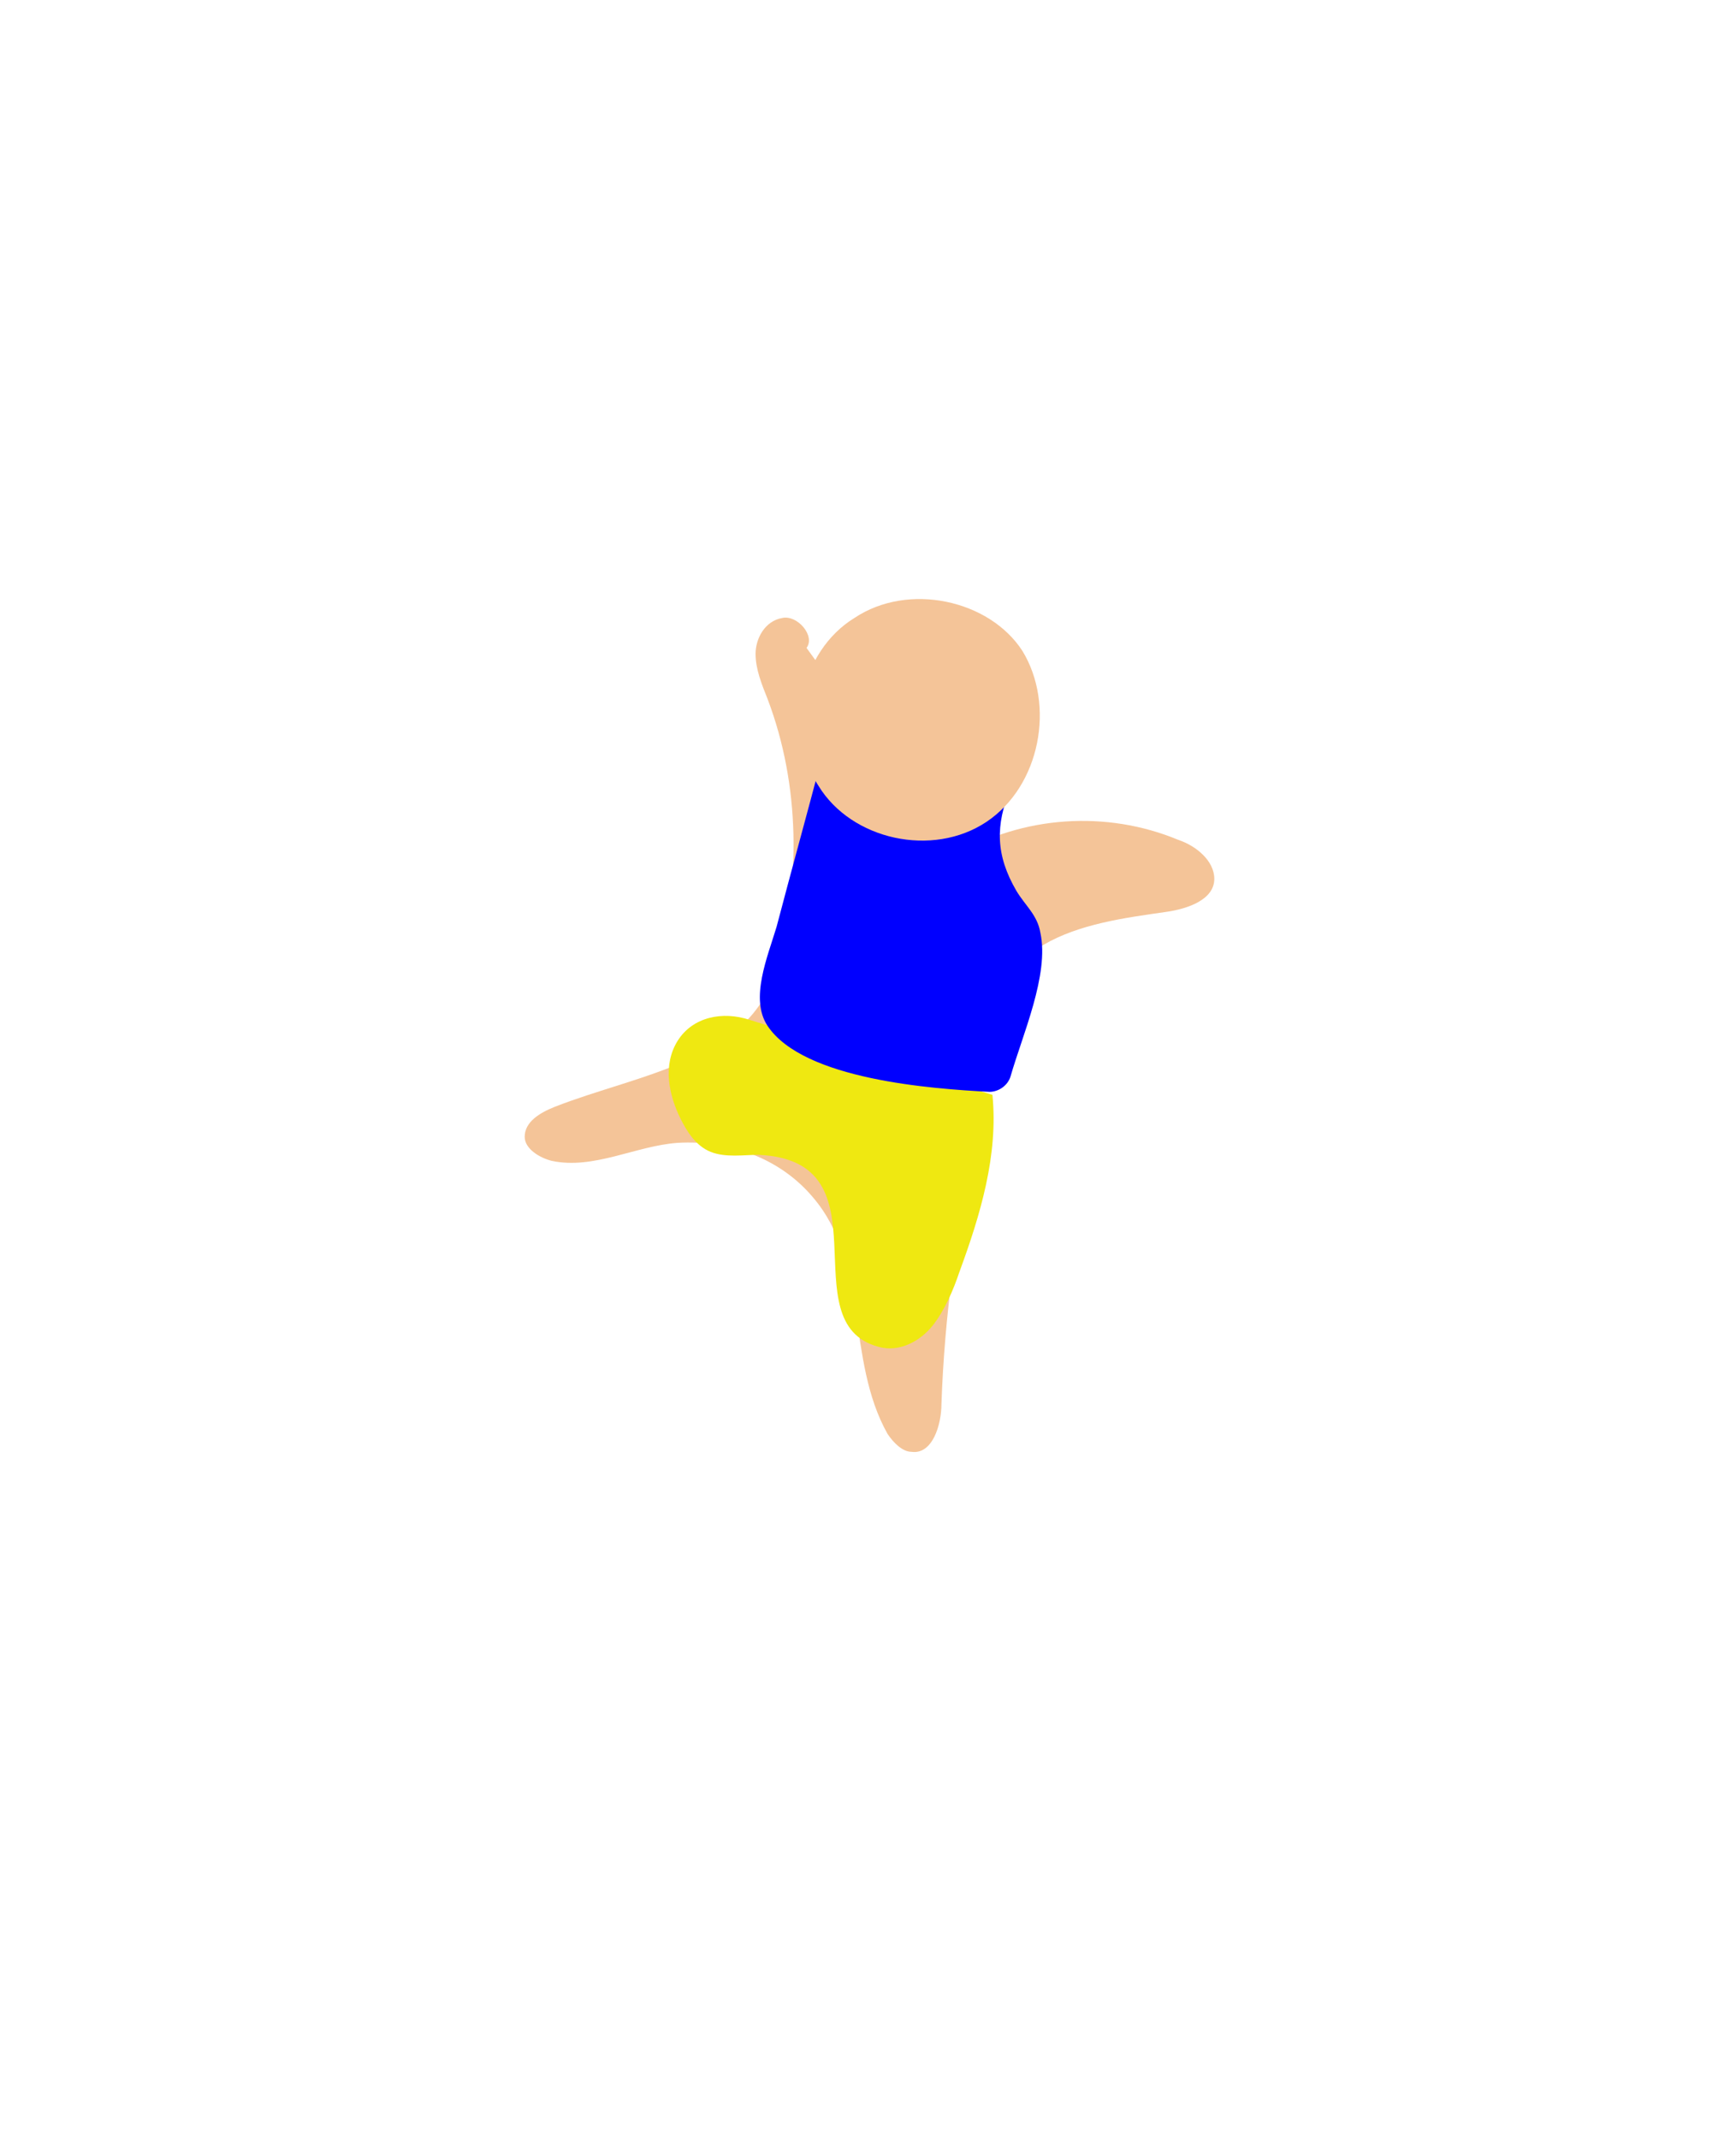 <?xml version="1.0" encoding="utf-8"?>
<!-- Generator: Adobe Illustrator 22.0.1, SVG Export Plug-In . SVG Version: 6.00 Build 0)  -->
<svg version="1.1" id="Layer_1" xmlns="http://www.w3.org/2000/svg" xmlns:xlink="http://www.w3.org/1999/xlink" x="0px" y="0px"
	 viewBox="0 0 57.9 71.3" style="enable-background:new 0 0 57.9 71.3;" xml:space="preserve">
<style type="text/css">
	.st0{fill:#F4C498;}
	.st1{fill:#EFE811;}
	.st2{fill:#0000FF;}
	.st3{fill:#6D392C;}
	.st4{fill:#187C11;}
	.st5{fill:#7478C4;}
	.st6{fill:#7A0C7A;}
	.st7{fill:#F15A24;}
	.st8{fill:#847961;}
	.st9{fill:#F3C498;}
	.st10{fill:#FC3FF3;}
</style>
<g>
	<g>
		<path class="st0" d="M31.9,28.5c2.2-1.3,5-1.5,7.4-0.5c0.6,0.2,1.2,0.7,1.2,1.3c0,0.7-0.9,1-1.6,1.1c-1.4,0.2-2.9,0.4-4.1,1.1
			c-2.3,1.3-1.8,4.4-2.3,6.6c-0.6,2.9-1,5.8-1.1,8.7c0,0.7-0.3,1.7-1,1.6c-0.3,0-0.6-0.3-0.8-0.6c-1.4-2.5-0.6-5.7-2.5-7.9
			c-1.1-1.3-2.8-1.9-4.5-1.8c-1.4,0.1-2.8,0.9-4.2,0.6c-0.4-0.1-0.9-0.4-0.9-0.8c0-0.5,0.5-0.8,1-1c2.8-1.1,6.5-1.5,7.4-4.6
			c0.8-2.9,0.8-6.1-0.3-9c-0.2-0.5-0.4-1-0.4-1.5s0.3-1.1,0.9-1.2c0.5-0.1,1.1,0.6,0.8,1"/>
	</g>
	<g>
		<path class="st1" d="M25,34c-0.9-0.3-1.9-0.1-2.4,0.7c-0.5,0.8-0.3,1.8,0.1,2.6c0.2,0.4,0.5,0.9,1,1.1c0.5,0.2,1.1,0.1,1.6,0.1
			c4.4,0.2,1,5.6,4,6.4c0.7,0.2,1.4-0.2,1.8-0.7c0.4-0.5,0.7-1.2,0.9-1.8c0.7-1.9,1.3-3.9,1.1-5.9"/>
	</g>
	<g>
		<path class="st2" d="M28.1,25.5c-0.3,1.1-0.6,2.1-0.9,3.2c-0.4,1.3-0.7,2.7-1.1,4c-0.1,0.4-0.2,0.8,0,1.1c0.1,0.2,0.4,0.3,0.6,0.5
			c1.9,0.9,4.1,1.4,6.2,1.4c0.3-1.2,0.6-2.5,0.9-3.7c0.1-0.3,0.1-0.5,0.1-0.8c-0.1-0.5-0.4-0.9-0.7-1.3c-0.8-1.1-0.9-2.7-0.3-4
			c-1.5-0.1-2.9-0.5-4.3-1"/>
		<g>
			<path class="st2" d="M27.4,25.3c-0.5,1.9-1,3.7-1.5,5.6c-0.3,1-0.9,2.4-0.3,3.3c1.2,1.8,5.5,2.1,7.4,2.2c0.3,0,0.6-0.2,0.7-0.5
				c0.4-1.4,1.3-3.4,1-4.8c-0.1-0.6-0.5-0.9-0.8-1.4c-0.7-1.2-0.7-2.2-0.2-3.4c0.2-0.5-0.3-0.9-0.7-0.9c-1.4-0.2-2.7-0.5-4.1-0.9
				c-0.9-0.3-1.3,1.1-0.4,1.4c1.5,0.5,2.9,0.8,4.4,1c-0.2-0.3-0.5-0.6-0.7-0.9c-0.5,1.3-0.6,2.6,0,3.8c0.6,1.3,1,1,0.7,2.9
				c-0.1,1-0.5,2-0.7,3c0.2-0.2,0.5-0.4,0.7-0.5c-1.1,0-2.2-0.2-3.3-0.4c-1.3-0.3-2.8-0.5-2.7-2c0.1-2.2,1.3-4.7,1.9-6.8
				C29,24.8,27.6,24.4,27.4,25.3L27.4,25.3z"/>
		</g>
	</g>
	<g>
		<path class="st0" d="M32.9,27.4c-1.8,1.2-4.5,0.6-5.6-1.2c-1.2-1.8-0.6-4.5,1.2-5.6c1.8-1.2,4.5-0.6,5.6,1.1
			C35.2,23.5,34.7,26.2,32.9,27.4"/>
	</g>
</g>
</svg>
